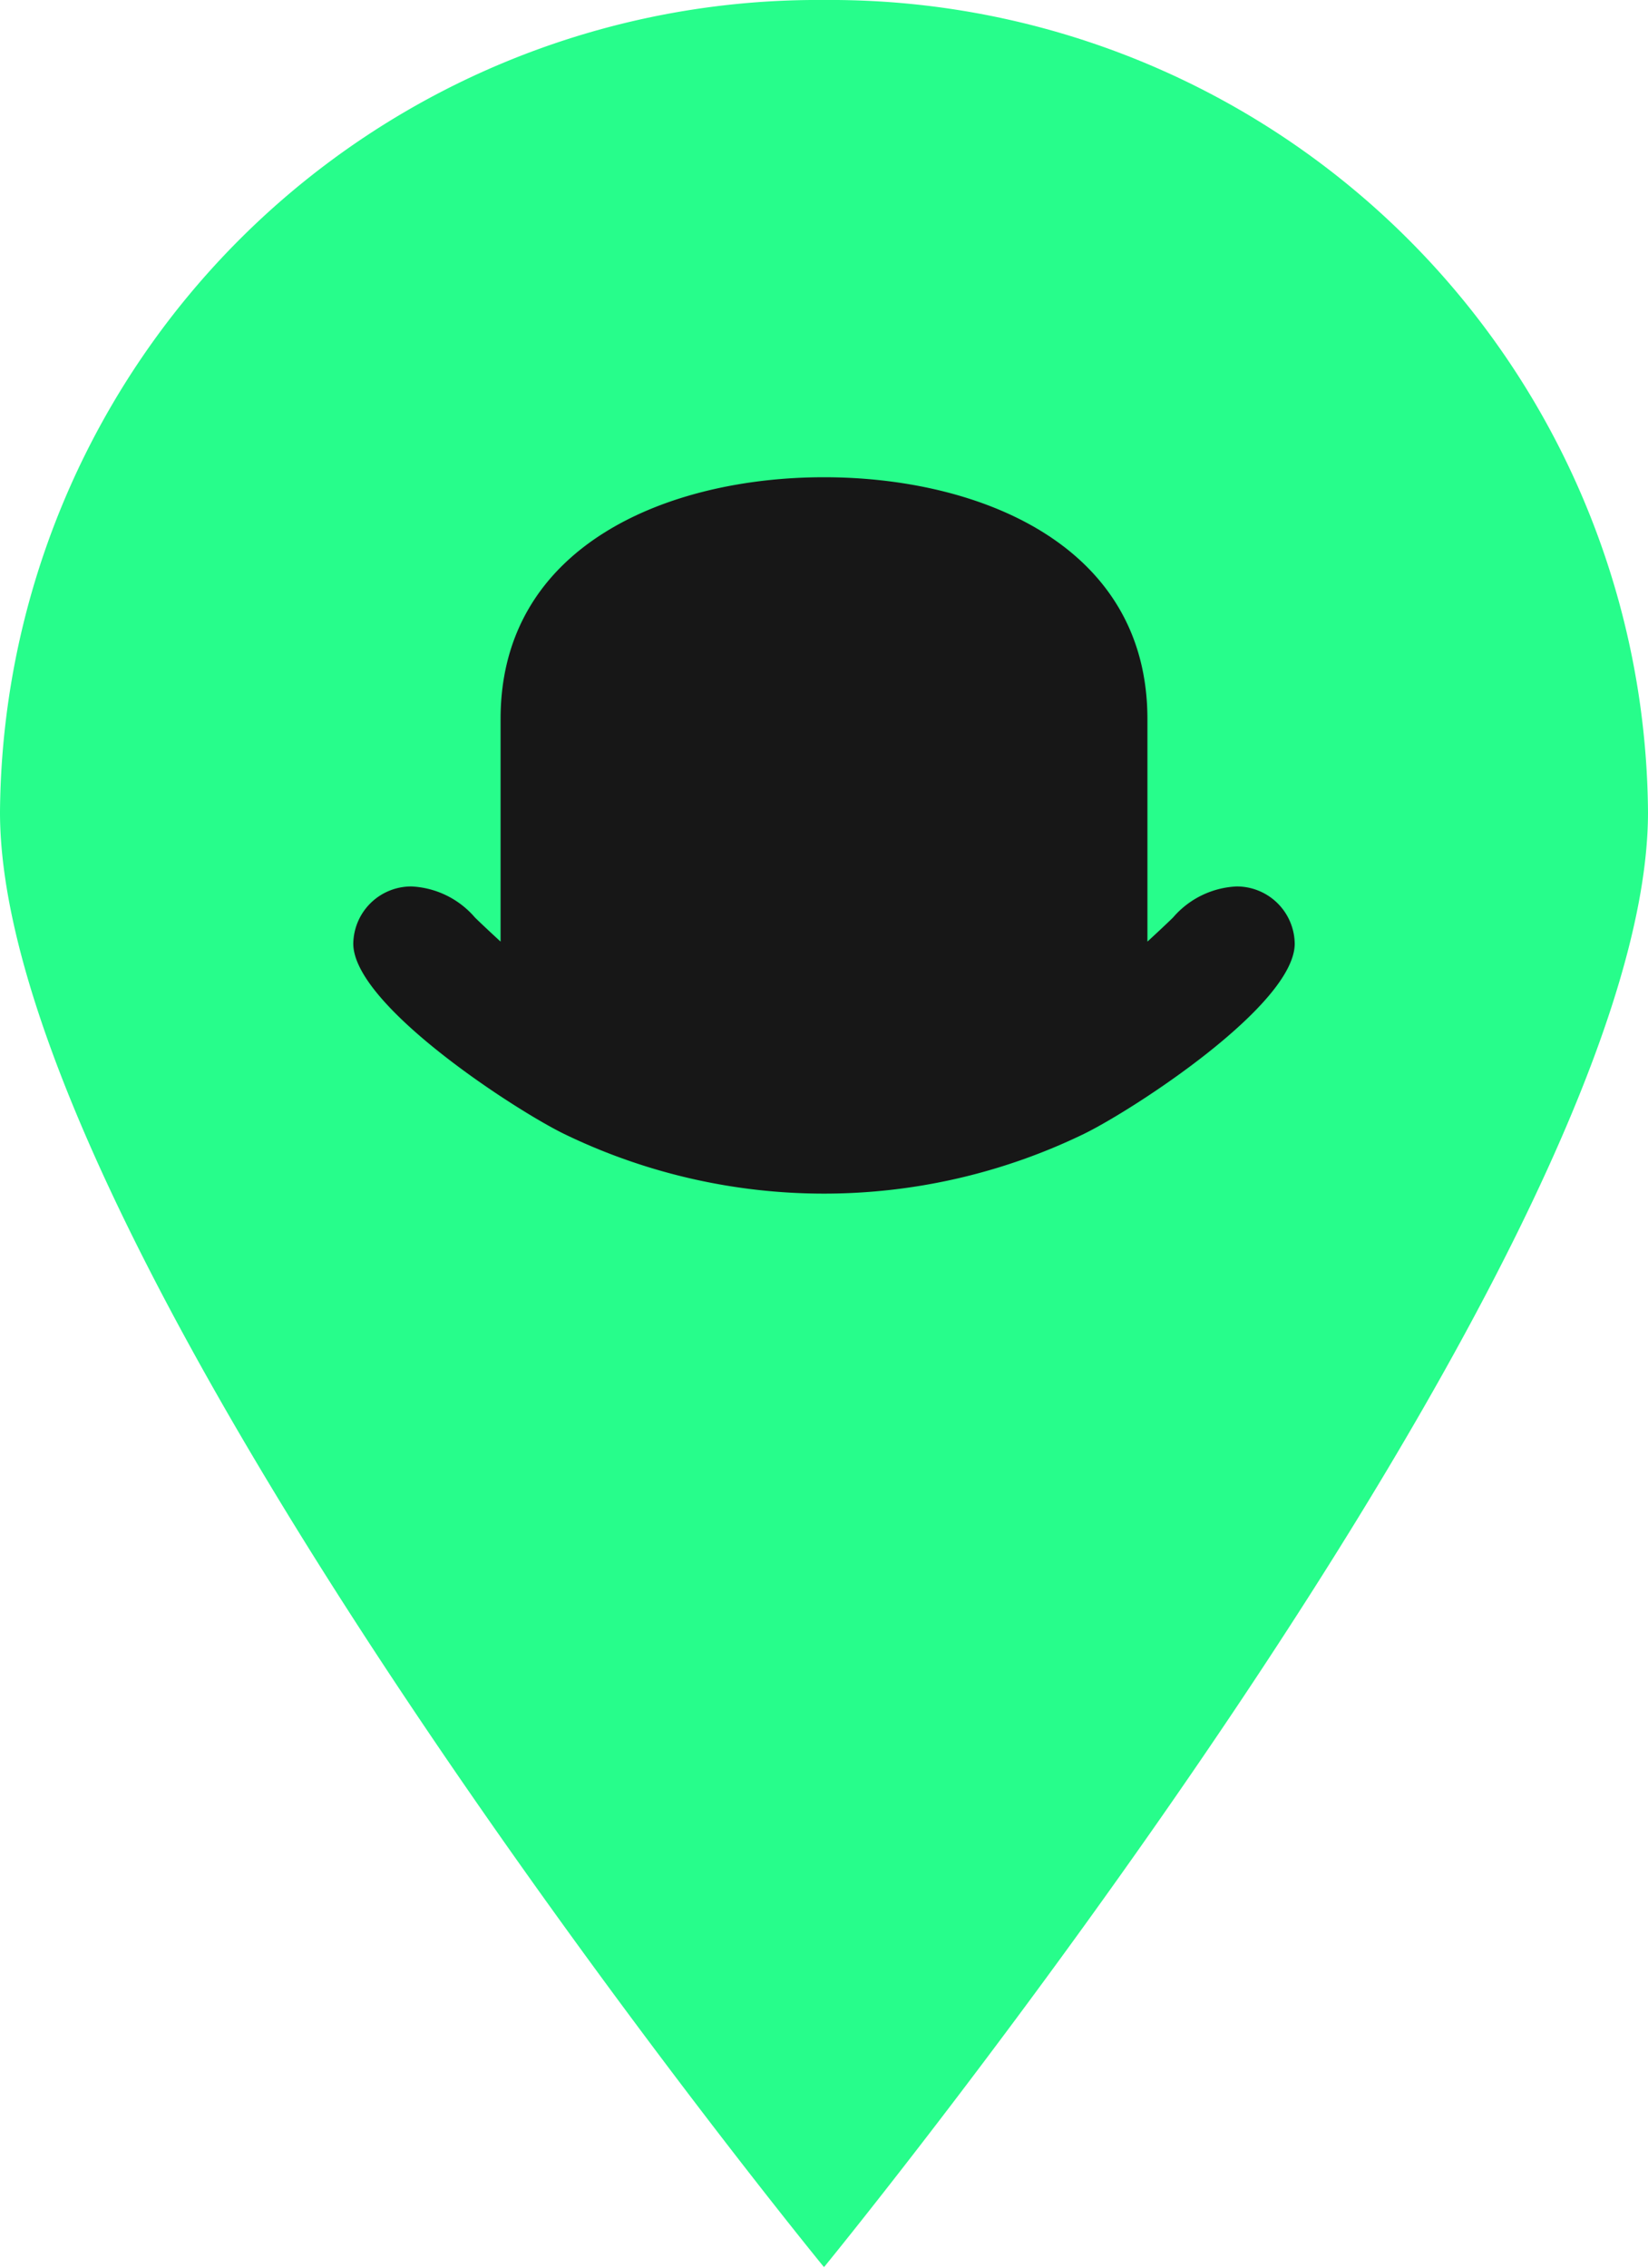 <svg xmlns="http://www.w3.org/2000/svg" width="32" height="44" viewBox="0 0 32 44">
<defs>
    <style>
      .cls-1 {
        fill: #27fd8b;
      }

      .cls-1, .cls-2 {
        fill-rule: evenodd;
      }

      .cls-2 {
        fill: #171717;
      }
    </style>
  </defs>
  <path id="Эллипс_2" data-name="Эллипс 2" class="cls-1" d="M1158,4984a15.875,15.875,0,0,1,16,15.76c0,8.7-16,28.23-16,28.23s-16-19.53-16-28.23A15.875,15.875,0,0,1,1158,4984Z" transform="translate(-1142 -4984)"/>
  <path id="Фигура_31" data-name="Фигура 31" class="cls-2" d="M1166.01,5001.2a1.732,1.732,0,0,0-1.23.6c-0.1.1-.39,0.37-0.5,0.47v-4.32c0-3.4-3.3-4.69-6.28-4.69s-6.28,1.29-6.28,4.69v4.32c-0.11-.1-0.4-0.37-0.5-0.47a1.732,1.732,0,0,0-1.23-.6,1.125,1.125,0,0,0-1.13,1.11c0,1.19,3.13,3.22,4.09,3.69a11.572,11.572,0,0,0,10.1,0c0.96-.47,4.09-2.5,4.09-3.69A1.125,1.125,0,0,0,1166.01,5001.2Z" transform="translate(-1142 -4984)"/>
</svg>
